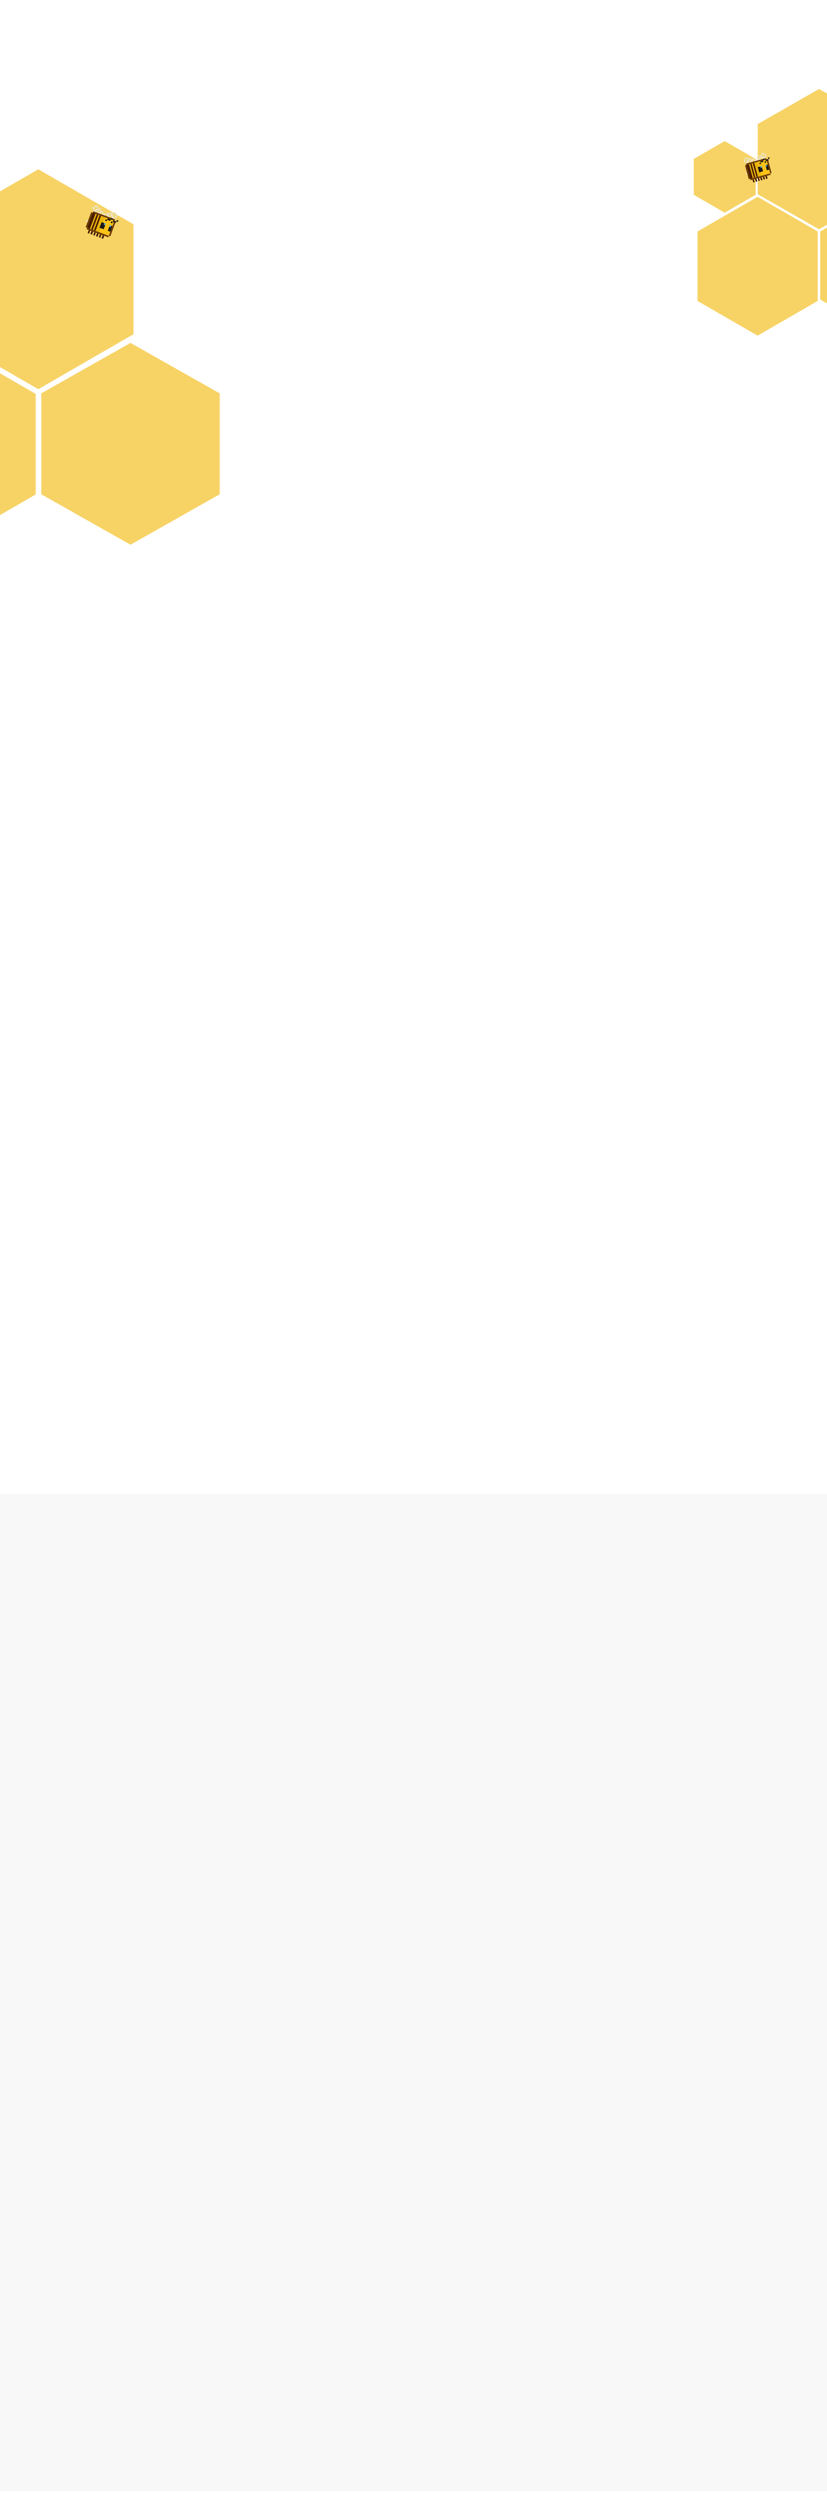 <svg width="1144" height="3456" viewBox="0 0 1144 3456" fill="none" xmlns="http://www.w3.org/2000/svg">
<rect x="0" y="0" width="1144" height="3456" fill="#808080" stroke="none"/>
<g clip-path="url(#clip0_4_2)">
<rect width="1144" height="3456" fill="white"/>
<path d="M1133 123L1217.87 171.5V268.5L1133 317L1048.13 268.5V171.5L1133 123Z" fill="#F7D366"/>
<path d="M1216 273L1297.41 320V414L1216 461L1134.59 414V320L1216 273Z" fill="#F7D366"/>
<path d="M1002.5 195L1045.37 219.75V269.25L1002.5 294L959.632 269.25V219.75L1002.5 195Z" fill="#F7D366"/>
<path d="M1048 272L1131.14 320V416L1048 464L964.862 416V320L1048 272Z" fill="#F7D366"/>
<path d="M-69.636 315.196L53 244.392L175.636 315.196V456.804L53 527.608L-69.636 456.804V315.196Z" fill="#F7D366" stroke="#F7D366" stroke-width="18"/>
<path d="M66.091 549.001L180.5 484.338L294.909 549.001V677.999L180.5 742.662L66.091 677.999V549.001Z" fill="#F7D366" stroke="#F7D366" stroke-width="18"/>
<path d="M-182.378 549.696L-71 485.392L40.377 549.696V678.304L-71 742.608L-182.378 678.304V549.696Z" fill="#F7D366" stroke="#F7D366" stroke-width="18"/>
<path d="M0 2065H1200V3444H0V2065Z" fill="#F8F8F8"/>
<path d="M158.229 305.188L128.239 294.075L123.178 307.734L120.537 314.86L127.663 317.501L150.527 325.973L158.229 305.188Z" fill="#E7B40B"/>
<rect width="13.933" height="22.166" transform="matrix(-0.938 -0.347 -0.347 0.938 158.229 305.188)" fill="#FCC317"/>
<rect width="4.117" height="22.166" transform="matrix(-0.938 -0.347 -0.347 0.938 132.099 295.506)" fill="#4B1D00"/>
<rect width="31.983" height="2.217" transform="matrix(-0.938 -0.347 -0.347 0.938 158.999 303.109)" fill="#6C3A00"/>
<rect width="31.983" height="2.217" transform="matrix(-0.938 -0.347 -0.347 0.938 150.527 325.973)" fill="#6C3A00"/>
<rect width="22.166" height="2.217" transform="matrix(-0.347 0.938 0.938 0.347 158.229 305.188)" fill="#6C3A00"/>
<rect width="22.166" height="2.217" transform="matrix(-0.347 0.938 0.938 0.347 126.16 293.305)" fill="#6C3A00"/>
<rect width="2.217" height="22.166" transform="matrix(-0.938 -0.347 -0.347 0.938 135.959 296.936)" fill="#4B1D00"/>
<rect width="2.217" height="22.166" transform="matrix(-0.938 -0.347 -0.347 0.938 139.819 298.366)" fill="#4B1D00"/>
<rect width="6.017" height="8.233" transform="matrix(-0.938 -0.347 -0.347 0.938 146.273 309.2)" fill="#1F1A1A"/>
<rect width="3.8" height="8.233" transform="matrix(-0.938 -0.347 -0.347 0.938 155.478 312.611)" fill="#1F1A1A"/>
<rect width="2.217" height="2.217" transform="matrix(-0.938 -0.347 -0.347 0.938 146.273 309.2)" fill="#54BCE3"/>
<rect width="1.9" height="2.217" transform="matrix(-0.938 -0.347 -0.347 0.938 153.696 311.951)" fill="#5ABAE5"/>
<rect width="1.9" height="8.233" transform="matrix(-0.938 -0.347 -0.347 0.938 142.413 307.77)" fill="#181414"/>
<rect width="2.217" height="2.217" transform="matrix(-0.938 -0.347 -0.347 0.938 156.029 302.009)" fill="#1F1A1A"/>
<rect width="2.217" height="2.217" transform="matrix(-0.938 -0.347 -0.347 0.938 148.254 303.856)" fill="#1F1A1A"/>
<rect width="2.217" height="2.217" transform="matrix(-0.938 -0.347 -0.347 0.938 155.974 306.716)" fill="#1F1A1A"/>
<rect width="2.217" height="2.217" transform="matrix(-0.938 -0.347 -0.347 0.938 144.328 295.31)" fill="#E9E5CB"/>
<rect x="144.328" y="295.31" width="2.217" height="2.217" transform="rotate(20.332 144.328 295.31)" fill="#E9E5CB"/>
<rect width="2.217" height="2.217" transform="matrix(-0.938 -0.347 -0.347 0.938 143.02 292.461)" fill="#E9E5CB"/>
<rect x="147.177" y="294.001" width="2.217" height="2.217" transform="rotate(20.332 147.177 294.001)" fill="#E9E5CB"/>
<rect width="2.217" height="2.217" transform="matrix(-0.938 -0.347 -0.347 0.938 140.942 291.691)" fill="#E9E5CB"/>
<rect x="149.256" y="294.771" width="2.217" height="2.217" transform="rotate(20.332 149.256 294.771)" fill="#E9E5CB"/>
<rect width="2.217" height="2.217" transform="matrix(-0.938 -0.347 -0.347 0.938 140.172 293.769)" fill="#E9E5CB"/>
<rect x="148.486" y="296.85" width="2.217" height="2.217" transform="rotate(20.332 148.486 296.85)" fill="#E9E5CB"/>
<rect width="2.217" height="2.217" transform="matrix(-0.938 -0.347 -0.347 0.938 138.093 292.999)" fill="#E9E5CB"/>
<rect x="150.564" y="297.62" width="2.217" height="2.217" transform="rotate(20.332 150.564 297.62)" fill="#E9E5CB"/>
<rect width="2.217" height="2.217" transform="matrix(-0.938 -0.347 -0.347 0.938 136.785 290.15)" fill="#E9E5CB"/>
<rect x="153.413" y="296.312" width="2.217" height="2.217" transform="rotate(20.332 153.413 296.312)" fill="#E9E5CB"/>
<rect width="2.217" height="2.217" transform="matrix(-0.938 -0.347 -0.347 0.938 134.706 289.38)" fill="#E9E5CB"/>
<rect x="155.491" y="297.082" width="2.217" height="2.217" transform="rotate(20.332 155.491 297.082)" fill="#E9E5CB"/>
<rect width="2.217" height="2.217" transform="matrix(-0.938 -0.347 -0.347 0.938 133.936 291.459)" fill="#E9E5CB"/>
<rect x="154.721" y="299.16" width="2.217" height="2.217" transform="rotate(20.332 154.721 299.16)" fill="#E9E5CB"/>
<rect width="2.217" height="2.217" transform="matrix(-0.938 -0.347 -0.347 0.938 131.858 290.688)" fill="#E9E5CB"/>
<rect x="156.8" y="299.931" width="2.217" height="2.217" transform="rotate(20.332 156.8 299.931)" fill="#E9E5CB"/>
<rect width="2.217" height="2.217" transform="matrix(-0.938 -0.347 -0.347 0.938 130.549 287.84)" fill="#E9E5CB"/>
<rect x="159.648" y="298.622" width="2.217" height="2.217" transform="rotate(20.332 159.648 298.622)" fill="#E9E5CB"/>
<rect width="2.217" height="2.217" transform="matrix(-0.938 -0.347 -0.347 0.938 131.319 285.761)" fill="#E9E5CB"/>
<rect x="160.418" y="296.544" width="2.217" height="2.217" transform="rotate(20.332 160.418 296.544)" fill="#E9E5CB"/>
<rect width="2.217" height="2.217" transform="matrix(-0.938 -0.347 -0.347 0.938 134.168 284.453)" fill="#E9E5CB"/>
<rect x="159.11" y="293.695" width="2.217" height="2.217" transform="rotate(20.332 159.11 293.695)" fill="#E9E5CB"/>
<rect width="2.217" height="2.217" transform="matrix(-0.938 -0.347 -0.347 0.938 136.247 285.223)" fill="#E9E5CB"/>
<rect x="157.032" y="292.925" width="2.217" height="2.217" transform="rotate(20.332 157.032 292.925)" fill="#E9E5CB"/>
<rect width="2.217" height="2.217" transform="matrix(-0.938 -0.347 -0.347 0.938 137.555 288.072)" fill="#E9E5CB"/>
<rect x="154.183" y="294.233" width="2.217" height="2.217" transform="rotate(20.332 154.183 294.233)" fill="#E9E5CB"/>
<rect width="2.217" height="2.217" transform="matrix(-0.938 -0.347 -0.347 0.938 139.633 288.842)" fill="#E9E5CB"/>
<rect x="152.104" y="293.463" width="2.217" height="2.217" transform="rotate(20.332 152.104 293.463)" fill="#E9E5CB"/>
<rect width="2.217" height="2.217" transform="matrix(-0.938 -0.347 -0.347 0.938 158.823 305.408)" fill="#1F1A1A"/>
<rect width="2.217" height="2.217" transform="matrix(-0.938 -0.347 -0.347 0.938 160.901 306.178)" fill="#1F1A1A"/>
<rect width="2.217" height="2.217" transform="matrix(-0.938 -0.347 -0.347 0.938 163.75 304.87)" fill="#1F1A1A"/>
<rect width="4.433" height="2.217" transform="matrix(-0.938 -0.347 -0.347 0.938 153.181 303.317)" fill="#1F1A1A"/>
<rect width="4.433" height="2.217" transform="matrix(0.347 -0.938 -0.938 -0.347 142.575 330.118)" fill="#3B1400"/>
<rect width="4.433" height="2.217" transform="matrix(0.347 -0.938 -0.938 -0.347 138.714 328.688)" fill="#4B1C01"/>
<rect width="4.433" height="2.217" transform="matrix(0.347 -0.938 -0.938 -0.347 130.994 325.827)" fill="#4B1C01"/>
<rect width="4.433" height="2.217" transform="matrix(0.347 -0.938 -0.938 -0.347 123.274 322.966)" fill="#4B1C01"/>
<path d="M121.099 306.964L121.979 304.588L120.72 304.797L119.164 304.896L121.099 306.964Z" fill="#E6E6E6"/>
<rect width="4.433" height="2.217" transform="matrix(0.347 -0.938 -0.938 -0.347 134.854 327.257)" fill="#3B1400"/>
<rect width="4.433" height="2.217" transform="matrix(0.347 -0.938 -0.938 -0.347 127.134 324.397)" fill="#3B1400"/>
<path d="M1060.25 220.454L1032.47 228L1035.91 240.651L1037.7 247.252L1044.3 245.459L1065.48 239.707L1060.25 220.454Z" fill="#E7B40B"/>
<rect width="12.54" height="19.95" transform="matrix(-0.965 0.262 0.262 0.965 1060.25 220.454)" fill="#FCC317"/>
<rect width="3.705" height="19.95" transform="matrix(-0.965 0.262 0.262 0.965 1036.04 227.029)" fill="#4B1D00"/>
<rect width="28.785" height="1.995" transform="matrix(-0.965 0.262 0.262 0.965 1059.72 218.529)" fill="#6C3A00"/>
<rect width="28.785" height="1.995" transform="matrix(-0.965 0.262 0.262 0.965 1065.48 239.707)" fill="#6C3A00"/>
<rect width="19.95" height="1.995" transform="matrix(0.262 0.965 0.965 -0.262 1060.25 220.454)" fill="#6C3A00"/>
<rect width="19.95" height="1.995" transform="matrix(0.262 0.965 0.965 -0.262 1030.54 228.523)" fill="#6C3A00"/>
<rect width="1.995" height="19.95" transform="matrix(-0.965 0.262 0.262 0.965 1039.62 226.058)" fill="#4B1D00"/>
<rect width="1.995" height="19.95" transform="matrix(-0.965 0.262 0.262 0.965 1043.2 225.086)" fill="#4B1D00"/>
<rect width="5.415" height="7.41" transform="matrix(-0.965 0.262 0.262 0.965 1053.59 229.646)" fill="#1F1A1A"/>
<rect width="3.42" height="7.41" transform="matrix(-0.965 0.262 0.262 0.965 1062.11 227.33)" fill="#1F1A1A"/>
<rect width="1.995" height="1.995" transform="matrix(-0.965 0.262 0.262 0.965 1053.59 229.646)" fill="#54BCE3"/>
<rect width="1.71" height="1.995" transform="matrix(-0.965 0.262 0.262 0.965 1060.46 227.778)" fill="#5ABAE5"/>
<rect width="1.71" height="7.41" transform="matrix(-0.965 0.262 0.262 0.965 1050.01 230.617)" fill="#181414"/>
<rect width="1.995" height="1.995" transform="matrix(-0.965 0.262 0.262 0.965 1056.97 219.276)" fill="#1F1A1A"/>
<rect width="1.995" height="1.995" transform="matrix(-0.965 0.262 0.262 0.965 1052.24 224.696)" fill="#1F1A1A"/>
<rect width="1.995" height="1.995" transform="matrix(-0.965 0.262 0.262 0.965 1059.4 222.753)" fill="#1F1A1A"/>
<rect width="1.995" height="1.995" transform="matrix(-0.965 0.262 0.262 0.965 1044.9 220.489)" fill="#E9E5CB"/>
<rect x="1044.9" y="220.489" width="1.995" height="1.995" transform="rotate(-15.197 1044.9 220.489)" fill="#E9E5CB"/>
<rect width="1.995" height="1.995" transform="matrix(-0.965 0.262 0.262 0.965 1042.45 219.087)" fill="#E9E5CB"/>
<rect x="1046.3" y="218.041" width="1.995" height="1.995" transform="rotate(-15.197 1046.3 218.041)" fill="#E9E5CB"/>
<rect width="1.995" height="1.995" transform="matrix(-0.965 0.262 0.262 0.965 1040.53 219.609)" fill="#E9E5CB"/>
<rect x="1048.23" y="217.518" width="1.995" height="1.995" transform="rotate(-15.197 1048.23 217.518)" fill="#E9E5CB"/>
<rect width="1.995" height="1.995" transform="matrix(-0.965 0.262 0.262 0.965 1041.05 221.535)" fill="#E9E5CB"/>
<rect x="1048.75" y="219.443" width="1.995" height="1.995" transform="rotate(-15.197 1048.75 219.443)" fill="#E9E5CB"/>
<rect width="1.995" height="1.995" transform="matrix(-0.965 0.262 0.262 0.965 1039.12 222.058)" fill="#E9E5CB"/>
<rect x="1050.68" y="218.92" width="1.995" height="1.995" transform="rotate(-15.197 1050.68 218.92)" fill="#E9E5CB"/>
<rect width="1.995" height="1.995" transform="matrix(-0.965 0.262 0.262 0.965 1036.68 220.655)" fill="#E9E5CB"/>
<rect x="1052.08" y="216.472" width="1.995" height="1.995" transform="rotate(-15.197 1052.08 216.472)" fill="#E9E5CB"/>
<rect width="1.995" height="1.995" transform="matrix(-0.965 0.262 0.262 0.965 1034.75 221.178)" fill="#E9E5CB"/>
<rect x="1054" y="215.949" width="1.995" height="1.995" transform="rotate(-15.197 1054 215.949)" fill="#E9E5CB"/>
<rect width="1.995" height="1.995" transform="matrix(-0.965 0.262 0.262 0.965 1035.27 223.104)" fill="#E9E5CB"/>
<rect x="1054.53" y="217.874" width="1.995" height="1.995" transform="rotate(-15.197 1054.53 217.874)" fill="#E9E5CB"/>
<rect width="1.995" height="1.995" transform="matrix(-0.965 0.262 0.262 0.965 1033.35 223.627)" fill="#E9E5CB"/>
<rect x="1056.45" y="217.351" width="1.995" height="1.995" transform="rotate(-15.197 1056.45 217.351)" fill="#E9E5CB"/>
<rect width="1.995" height="1.995" transform="matrix(-0.965 0.262 0.262 0.965 1030.9 222.224)" fill="#E9E5CB"/>
<rect x="1057.85" y="214.903" width="1.995" height="1.995" transform="rotate(-15.197 1057.85 214.903)" fill="#E9E5CB"/>
<rect width="1.995" height="1.995" transform="matrix(-0.965 0.262 0.262 0.965 1030.38 220.299)" fill="#E9E5CB"/>
<rect x="1057.33" y="212.978" width="1.995" height="1.995" transform="rotate(-15.197 1057.33 212.978)" fill="#E9E5CB"/>
<rect width="1.995" height="1.995" transform="matrix(-0.965 0.262 0.262 0.965 1031.78 217.851)" fill="#E9E5CB"/>
<rect x="1054.88" y="211.575" width="1.995" height="1.995" transform="rotate(-15.197 1054.88 211.575)" fill="#E9E5CB"/>
<rect width="1.995" height="1.995" transform="matrix(-0.965 0.262 0.262 0.965 1033.7 217.328)" fill="#E9E5CB"/>
<rect x="1052.96" y="212.098" width="1.995" height="1.995" transform="rotate(-15.197 1052.96 212.098)" fill="#E9E5CB"/>
<rect width="1.995" height="1.995" transform="matrix(-0.965 0.262 0.262 0.965 1036.15 218.73)" fill="#E9E5CB"/>
<rect x="1051.55" y="214.546" width="1.995" height="1.995" transform="rotate(-15.197 1051.55 214.546)" fill="#E9E5CB"/>
<rect width="1.995" height="1.995" transform="matrix(-0.965 0.262 0.262 0.965 1038.08 218.207)" fill="#E9E5CB"/>
<rect x="1049.63" y="215.069" width="1.995" height="1.995" transform="rotate(-15.197 1049.63 215.069)" fill="#E9E5CB"/>
<rect width="1.995" height="1.995" transform="matrix(-0.965 0.262 0.262 0.965 1060.8 220.305)" fill="#1F1A1A"/>
<rect width="1.995" height="1.995" transform="matrix(-0.965 0.262 0.262 0.965 1062.72 219.782)" fill="#1F1A1A"/>
<rect width="1.995" height="1.995" transform="matrix(-0.965 0.262 0.262 0.965 1064.12 217.334)" fill="#1F1A1A"/>
<rect width="3.99" height="1.995" transform="matrix(-0.965 0.262 0.262 0.965 1055.57 221.724)" fill="#1F1A1A"/>
<rect width="3.99" height="1.995" transform="matrix(-0.262 -0.965 -0.965 0.262 1061.82 246.902)" fill="#3B1400"/>
<rect width="3.99" height="1.995" transform="matrix(-0.262 -0.965 -0.965 0.262 1058.24 247.873)" fill="#4B1C01"/>
<rect width="3.99" height="1.995" transform="matrix(-0.262 -0.965 -0.965 0.262 1051.09 249.815)" fill="#4B1C01"/>
<rect width="3.99" height="1.995" transform="matrix(-0.262 -0.965 -0.965 0.262 1043.94 251.758)" fill="#4B1C01"/>
<path d="M1033.98 241.174L1033.38 238.974L1032.57 239.786L1031.48 240.672L1033.98 241.174Z" fill="#E6E6E6"/>
<rect width="3.99" height="1.995" transform="matrix(-0.262 -0.965 -0.965 0.262 1054.67 248.844)" fill="#3B1400"/>
<rect width="3.99" height="1.995" transform="matrix(-0.262 -0.965 -0.965 0.262 1047.52 250.787)" fill="#3B1400"/>
</g>
<defs>
<clipPath id="clip0_4_2">
<rect width="1144" height="3456" fill="white"/>
</clipPath>
</defs>
</svg>
